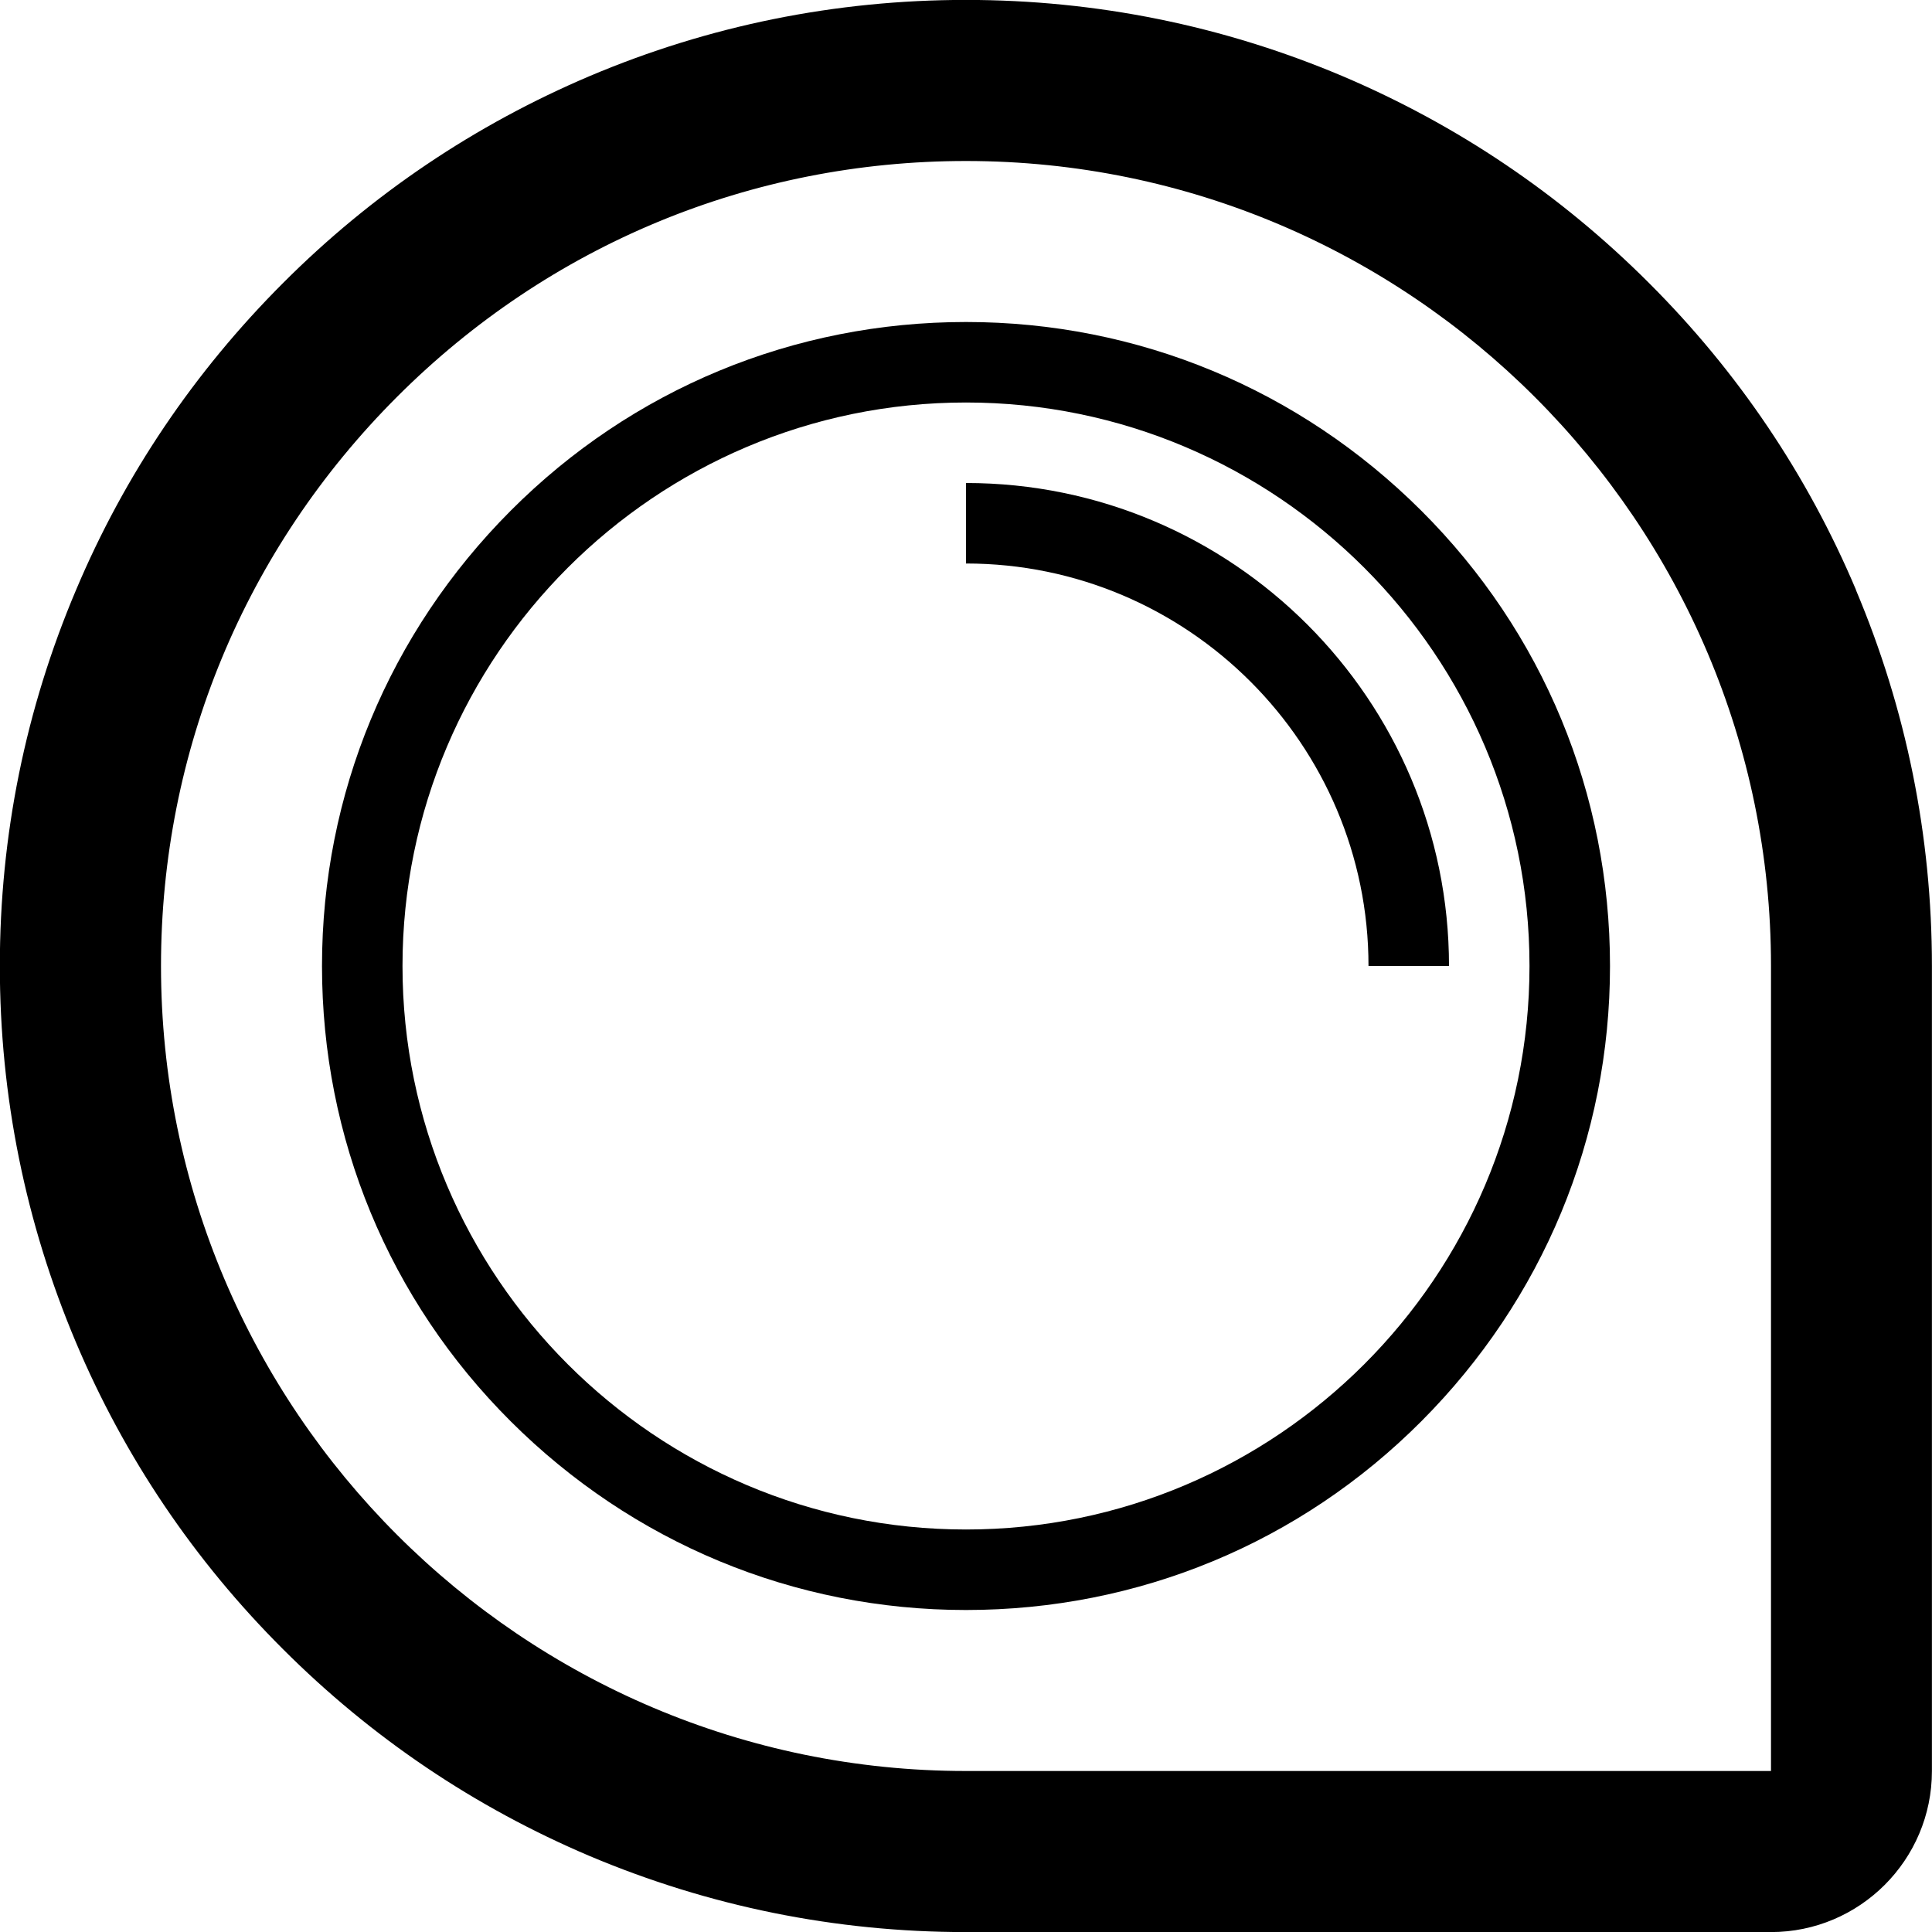 <!-- Generated by IcoMoon.io -->
<svg version="1.1" xmlns="http://www.w3.org/2000/svg" width="24" height="24" viewBox="0 0 24 24">
<path d="M23.056 7.328c-0.603-1.428-1.469-2.712-2.572-3.813-1.103-1.103-2.384-1.966-3.813-2.572-1.481-0.625-3.053-0.944-4.672-0.944v0c0 0 0 0 0 0v0c-1.619 0-3.191 0.319-4.669 0.944-1.428 0.606-2.712 1.469-3.813 2.572-1.103 1.103-1.969 2.384-2.572 3.813-0.628 1.481-0.947 3.053-0.947 4.672s0.319 3.191 0.944 4.672c0.603 1.428 1.469 2.712 2.572 3.813 1.103 1.103 2.384 1.966 3.813 2.572 1.481 0.625 3.053 0.944 4.672 0.944h10c1.103 0 2-0.897 2-2v-10c0-1.619-0.319-3.191-0.944-4.672zM22 22h-10c-5.512 0-10-4.488-10-10 0-2.669 1.041-5.178 2.931-7.069s4.4-2.931 7.069-2.931c5.513 0 10 4.488 10 10v10z"></path>
<path d="M12 4c-2.137 0-4.147 0.831-5.656 2.344s-2.344 3.519-2.344 5.656 0.831 4.147 2.344 5.656 3.519 2.344 5.656 2.344 4.147-0.831 5.656-2.344 2.344-3.519 2.344-5.656-0.831-4.147-2.344-5.656-3.519-2.344-5.656-2.344zM12 19c-3.859 0-7-3.141-7-7s3.141-7 7-7c3.859 0 7 3.141 7 7s-3.141 7-7 7z"></path>
<path d="M12 6v1c2.756 0 5 2.244 5 5h1c0-3.309-2.691-6-6-6z"></path>
</svg>
